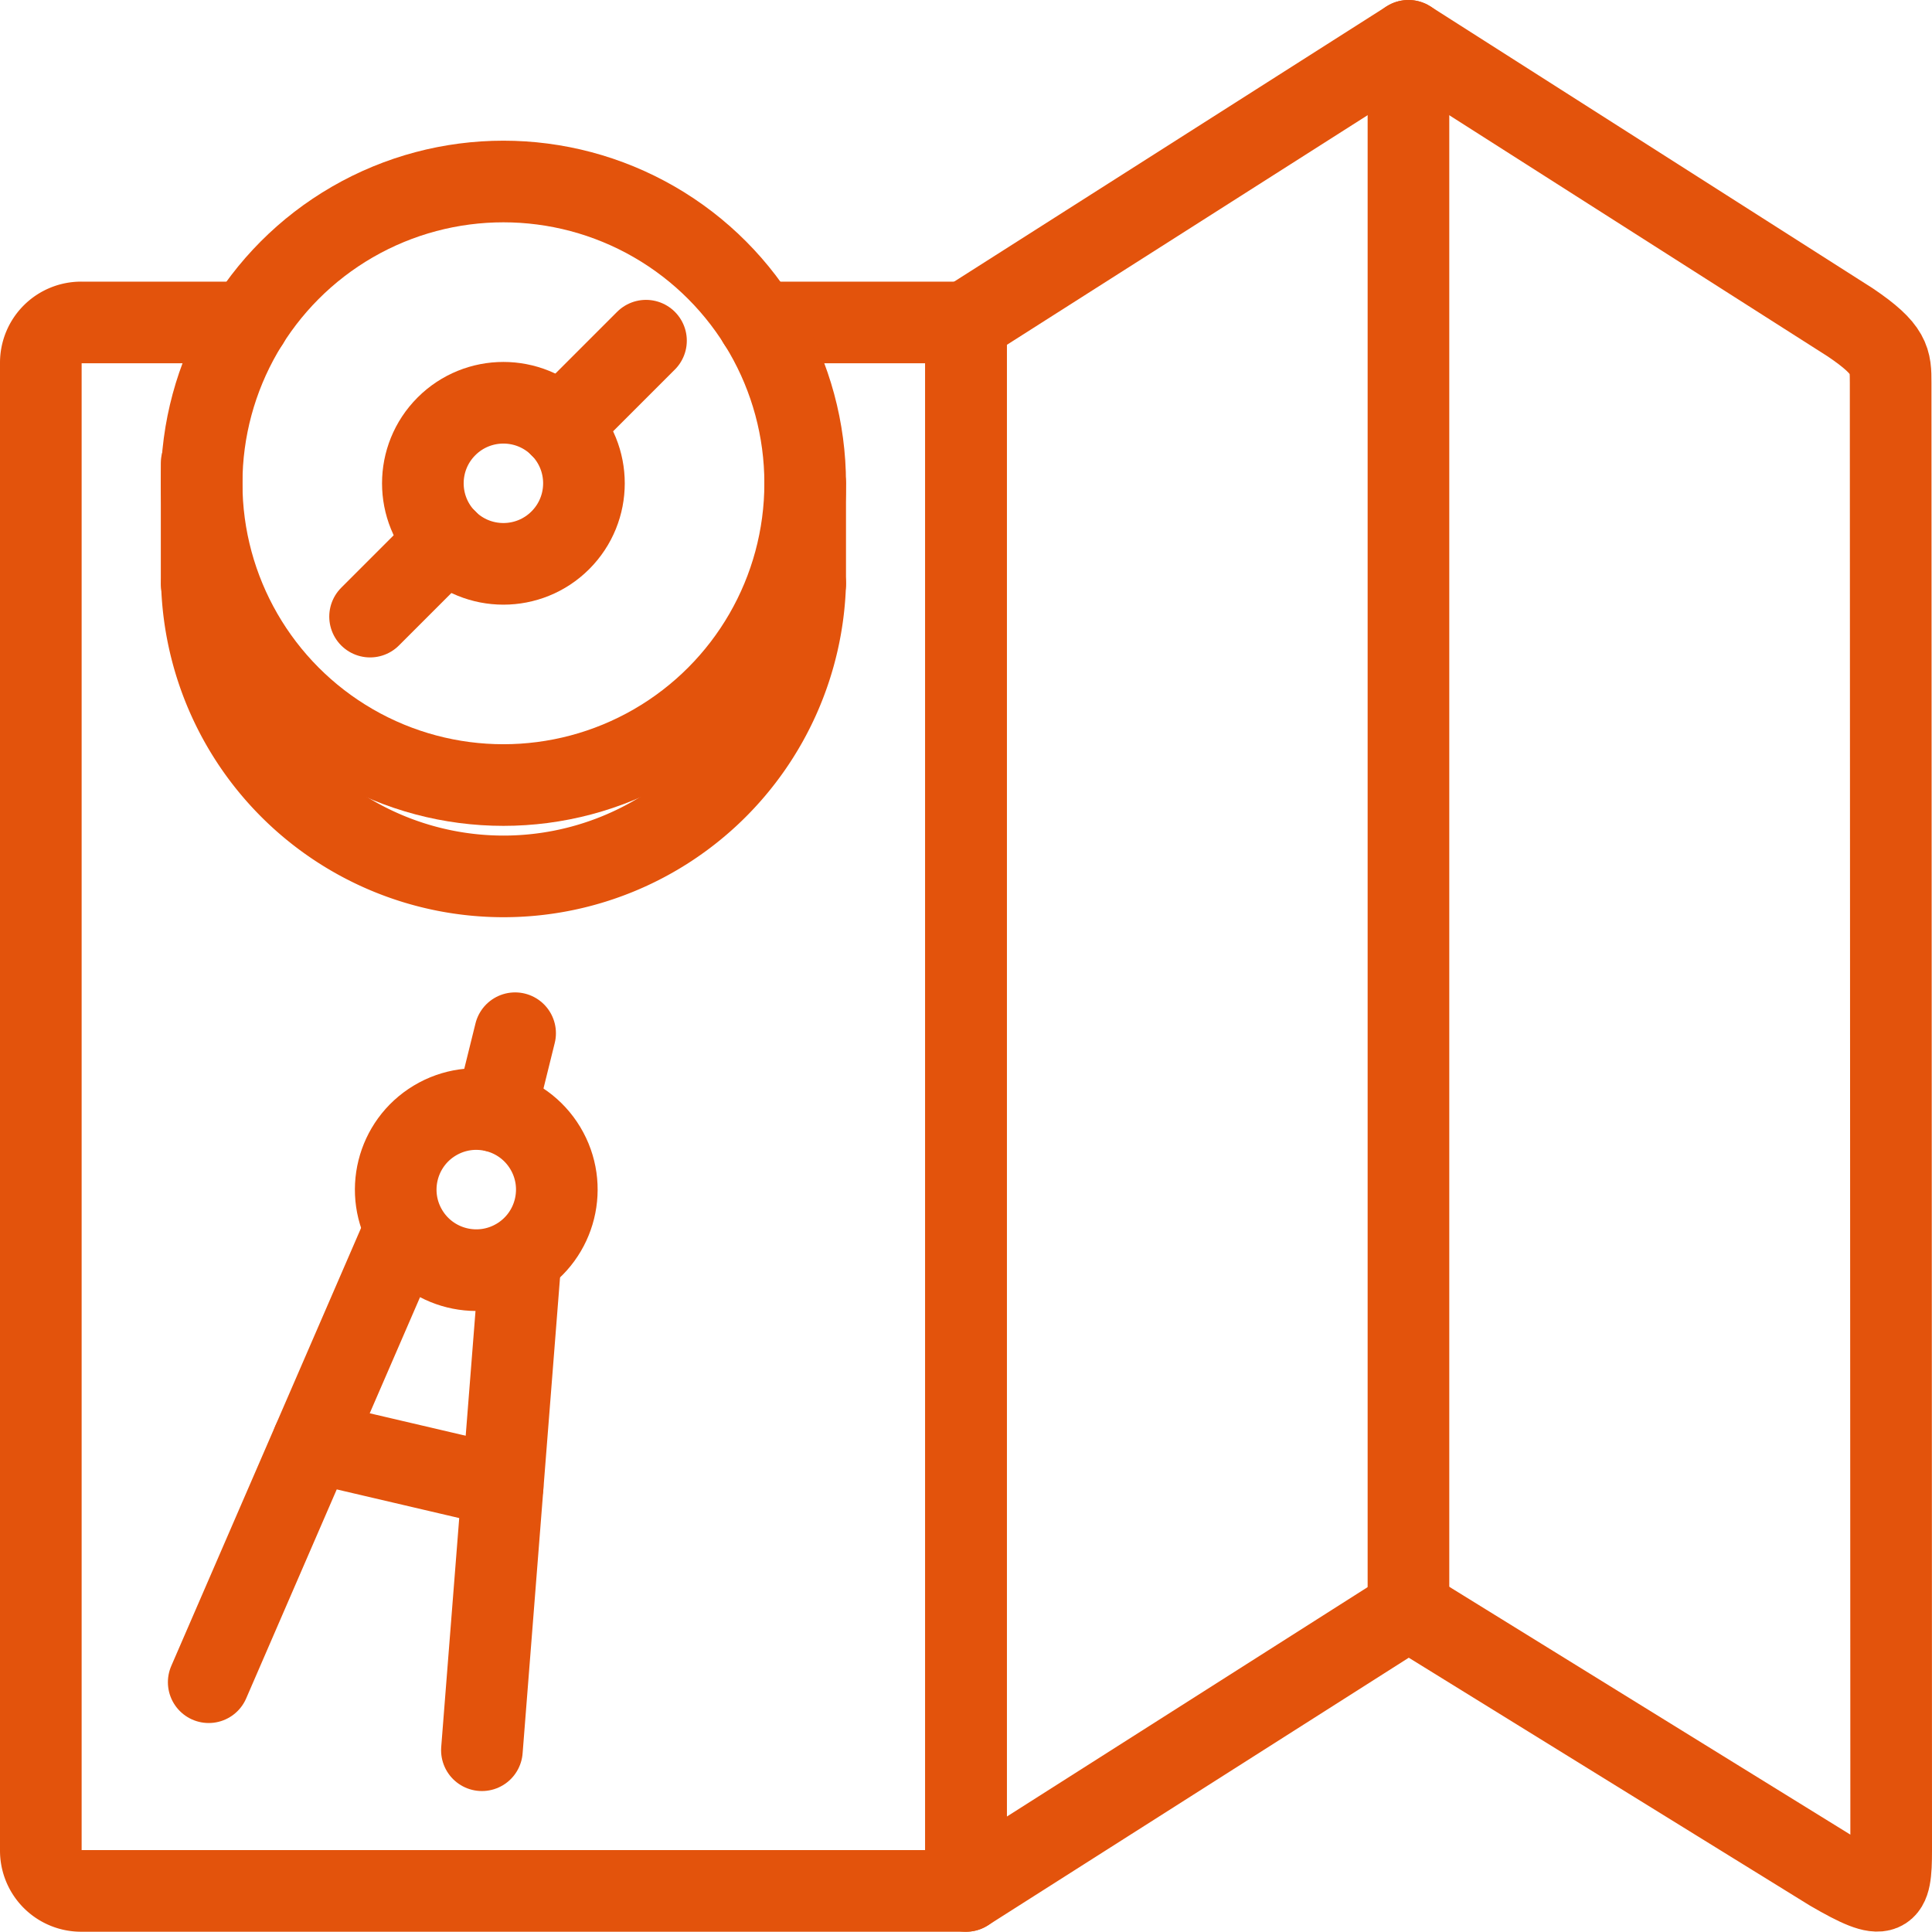 <svg id="Слой_1" data-name="Слой 1" xmlns="http://www.w3.org/2000/svg" viewBox="0 0 71 71">
  <defs>
    <style>
      .cls-1 {
        fill: none;
        stroke: #e3530c;
        stroke-linecap: round;
        stroke-linejoin: round;
        stroke-width: 3px;
      }
    </style>
  </defs>
  <title>intro</title>
  <g>
    <path class="cls-1" d="M27.88,11.85H35.5V69.49H3A1.48,1.48,0,0,1,1.5,68V13.33A1.48,1.48,0,0,1,3,11.85H9.12"/>
    <path class="cls-1" d="M69.5,68c0,1.69-.16,1.94-2.22.74L51.76,59.15,35.5,69.49V11.85L51.76,1.5,68,11.85c1.48,1,1.48,1.4,1.48,2.22Z"/>
    <line class="cls-1" x1="51.76" y1="1.5" x2="51.76" y2="59.15"/>
    <g>
      <circle class="cls-1" cx="17.5" cy="43.71" r="2.96" transform="translate(-20.03 15.29) rotate(-31.04)"/>
      <line class="cls-1" x1="18.22" y1="40.84" x2="18.93" y2="37.97"/>
      <line class="cls-1" x1="14.82" y1="45.32" x2="7.67" y2="61.82"/>
      <line class="cls-1" x1="19.12" y1="46.39" x2="17.71" y2="64.32"/>
      <line class="cls-1" x1="11.5" y1="52.99" x2="18.47" y2="54.62"/>
    </g>
    <g>
      <circle class="cls-1" cx="18.5" cy="17.76" r="2.96" transform="translate(-7.14 18.28) rotate(-44.99)"/>
      <circle class="cls-1" cx="18.5" cy="17.76" r="11.09"/>
      <path class="cls-1" d="M29.59,21.45a11.09,11.09,0,0,1-22.17,0"/>
      <line class="cls-1" x1="16.41" y1="19.85" x2="13.6" y2="22.66"/>
      <line class="cls-1" x1="20.59" y1="15.67" x2="23.74" y2="12.52"/>
      <line class="cls-1" x1="7.41" y1="21.45" x2="7.41" y2="17.02"/>
      <line class="cls-1" x1="29.59" y1="21.45" x2="29.59" y2="17.76"/>
    </g>
  </g>
</svg>
